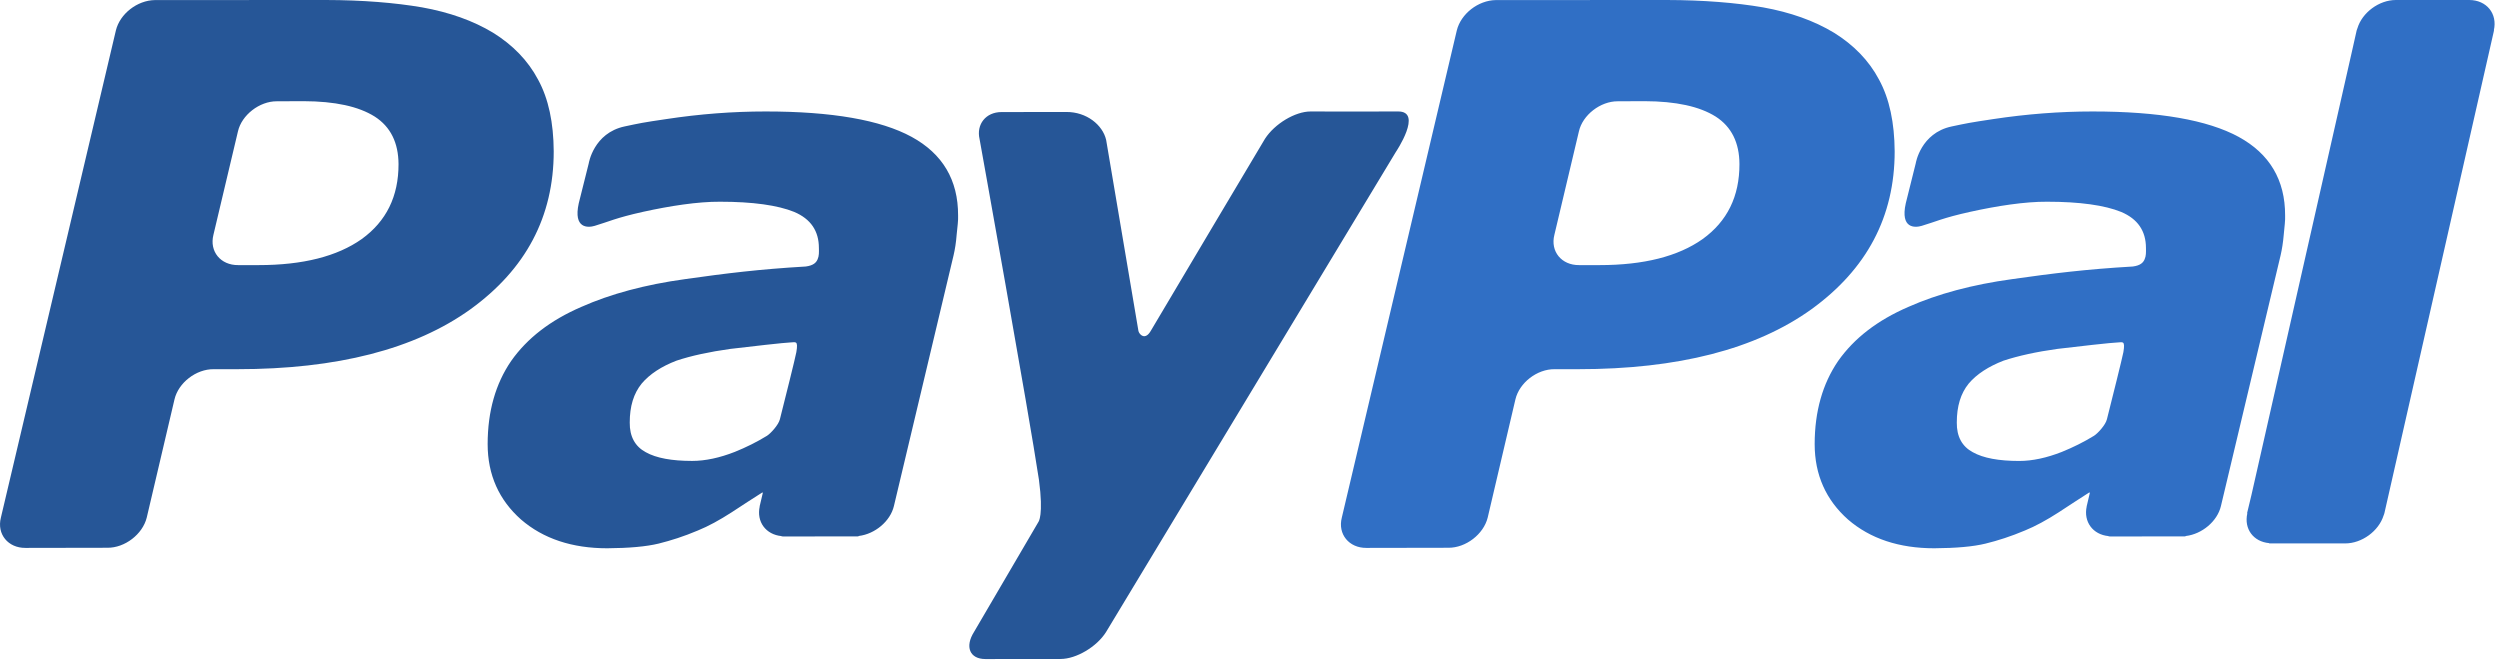 <?xml version="1.0" encoding="UTF-8" standalone="no"?>
<svg width="68px" height="18px" viewBox="0 0 68 18" version="1.1" xmlns="http://www.w3.org/2000/svg" xmlns:xlink="http://www.w3.org/1999/xlink">
    <!-- Generator: Sketch 39.1 (31720) - http://www.bohemiancoding.com/sketch -->
    <title>Group</title>
    <desc>Created with Sketch.</desc>
    <defs></defs>
    <g id="Page-1" stroke="none" stroke-width="1" fill="none" fill-rule="evenodd">
        <g id="Payment-Popup" transform="translate(-915, -806)">
            <g id="Paypal" transform="translate(836, 801)">
                <g id="Group" transform="translate(79, 5)">
                    <path d="M67.161,0 L65.171,0 C65.17,0 65.169,0 65.168,0 L65.167,0 C64.712,0 64.25,0.34 64.121,0.772 C64.115,0.789 64.106,0.806 64.102,0.824 C64.102,0.824 64.055,1.035 63.973,1.399 L61.24,13.461 C61.176,13.734 61.134,13.911 61.121,13.957 L61.127,13.964 C61.032,14.386 61.292,14.734 61.72,14.773 L61.725,14.781 L63.79,14.781 C64.243,14.781 64.702,14.445 64.835,14.018 C64.842,13.998 64.852,13.978 64.856,13.957 L67.838,0.824 L67.833,0.822 C67.935,0.373 67.637,0 67.161,0 L67.161,0 Z M56.956,11.854 C56.68,12.023 56.388,12.168 56.082,12.292 C55.672,12.453 55.283,12.538 54.923,12.538 C54.37,12.538 53.945,12.461 53.658,12.299 C53.37,12.144 53.22,11.876 53.225,11.492 C53.225,11.049 53.33,10.704 53.547,10.435 C53.766,10.175 54.092,9.966 54.496,9.81 C54.897,9.678 55.391,9.569 55.962,9.49 C56.469,9.428 57.471,9.316 57.599,9.315 C57.728,9.314 57.813,9.245 57.756,9.578 C57.73,9.722 57.441,10.879 57.308,11.405 C57.27,11.563 57.054,11.793 56.956,11.854 C56.956,11.854 57.054,11.793 56.956,11.854 L56.956,11.854 Z M60.89,3.722 C60.046,3.264 58.725,3.032 56.918,3.032 C56.024,3.032 55.126,3.102 54.225,3.238 C53.563,3.337 53.495,3.353 53.084,3.44 C52.239,3.619 52.108,4.443 52.108,4.443 L51.837,5.53 C51.683,6.226 52.09,6.197 52.271,6.143 C52.64,6.035 52.84,5.927 53.593,5.761 C54.313,5.602 55.074,5.483 55.68,5.487 C56.57,5.487 57.247,5.582 57.697,5.765 C58.147,5.956 58.37,6.282 58.37,6.747 C58.372,6.858 58.375,6.963 58.333,7.054 C58.296,7.139 58.225,7.221 58.013,7.249 C56.742,7.323 55.831,7.436 54.733,7.592 C53.65,7.74 52.702,7.995 51.909,8.347 C51.065,8.712 50.433,9.2 49.997,9.819 C49.573,10.44 49.36,11.193 49.359,12.079 C49.359,12.917 49.668,13.6 50.266,14.131 C50.872,14.654 51.659,14.913 52.612,14.913 C53.207,14.909 53.673,14.868 54.007,14.786 C54.338,14.705 54.698,14.59 55.079,14.429 C55.363,14.313 55.67,14.146 55.995,13.936 C56.319,13.725 56.544,13.575 56.832,13.392 L56.843,13.409 L56.761,13.758 C56.761,13.761 56.756,13.763 56.756,13.766 L56.759,13.772 C56.666,14.192 56.925,14.541 57.352,14.582 L57.358,14.59 L57.395,14.59 L57.397,14.592 C57.68,14.592 58.653,14.591 59.108,14.59 L59.425,14.59 C59.446,14.59 59.448,14.584 59.457,14.579 C59.893,14.527 60.311,14.181 60.409,13.766 L62.033,6.942 C62.07,6.781 62.1,6.596 62.118,6.382 C62.138,6.167 62.162,5.989 62.155,5.861 C62.158,4.895 61.732,4.182 60.89,3.722 L60.89,3.722 L60.89,3.722 Z M51.111,2.168 C50.834,1.643 50.416,1.22 49.886,0.891 C49.344,0.563 48.699,0.334 47.953,0.2 C47.215,0.074 46.337,0.002 45.337,0 L40.685,0.002 C40.206,0.01 39.736,0.376 39.625,0.828 L36.497,14.08 C36.383,14.531 36.694,14.906 37.165,14.903 L39.397,14.899 C39.87,14.903 40.353,14.531 40.465,14.08 L41.219,10.864 C41.325,10.413 41.806,10.036 42.288,10.042 L42.922,10.042 C45.645,10.042 47.756,9.498 49.268,8.414 C50.776,7.324 51.535,5.895 51.535,4.117 C51.53,3.341 51.394,2.687 51.111,2.168 L51.111,2.168 Z M46.311,6.503 C45.645,6.974 44.71,7.211 43.507,7.211 L42.953,7.211 C42.474,7.216 42.165,6.84 42.279,6.388 L42.946,3.575 C43.045,3.13 43.531,2.752 44.003,2.755 L44.734,2.752 C45.587,2.755 46.226,2.894 46.667,3.171 C47.1,3.45 47.31,3.884 47.313,4.462 C47.315,5.342 46.981,6.02 46.311,6.503 L46.311,6.503 Z" id="pal" fill="#306FC5"></path>
                    <path d="M35.65,3.032 C35.226,3.032 34.671,3.368 34.408,3.774 C34.408,3.774 31.574,8.532 31.296,9.008 C31.144,9.263 30.991,9.101 30.966,9.006 C30.945,8.89 30.087,3.805 30.087,3.805 C29.991,3.395 29.554,3.044 29.008,3.046 L27.241,3.048 C26.815,3.048 26.55,3.382 26.645,3.786 C26.645,3.786 27.995,11.285 28.259,13.049 C28.39,14.024 28.245,14.197 28.245,14.197 L26.494,17.188 C26.238,17.593 26.378,17.926 26.802,17.926 L28.849,17.924 C29.273,17.924 29.835,17.593 30.087,17.187 L37.965,4.137 C37.965,4.137 38.718,3.022 38.023,3.032 C37.549,3.038 35.65,3.032 35.65,3.032 L35.65,3.032 Z M20.861,11.854 C20.585,12.023 20.294,12.168 19.988,12.291 C19.578,12.452 19.186,12.537 18.827,12.537 C18.276,12.537 17.85,12.461 17.563,12.299 C17.276,12.144 17.124,11.876 17.129,11.491 C17.129,11.049 17.235,10.704 17.453,10.434 C17.672,10.174 17.996,9.965 18.4,9.81 C18.803,9.676 19.298,9.569 19.867,9.49 C20.374,9.428 21.377,9.316 21.505,9.314 C21.632,9.314 21.718,9.244 21.661,9.577 C21.636,9.721 21.346,10.879 21.213,11.405 C21.173,11.563 20.958,11.793 20.861,11.854 C20.861,11.854 20.958,11.793 20.861,11.854 L20.861,11.854 Z M24.795,3.722 C23.951,3.263 22.631,3.032 20.823,3.032 C19.929,3.032 19.032,3.101 18.13,3.238 C17.467,3.335 17.401,3.352 16.99,3.439 C16.144,3.619 16.014,4.443 16.014,4.443 L15.742,5.53 C15.589,6.225 15.996,6.197 16.176,6.143 C16.545,6.034 16.746,5.927 17.499,5.76 C18.218,5.602 18.979,5.483 19.585,5.487 C20.476,5.487 21.152,5.582 21.602,5.764 C22.053,5.956 22.274,6.282 22.274,6.747 C22.277,6.858 22.28,6.963 22.239,7.053 C22.202,7.139 22.13,7.221 21.917,7.249 C20.648,7.323 19.737,7.436 18.637,7.592 C17.554,7.74 16.607,7.995 15.814,8.347 C14.969,8.712 14.338,9.201 13.903,9.819 C13.478,10.44 13.265,11.192 13.264,12.079 C13.264,12.917 13.574,13.6 14.171,14.13 C14.777,14.654 15.564,14.913 16.517,14.913 C17.112,14.909 17.578,14.867 17.913,14.786 C18.243,14.704 18.604,14.59 18.983,14.429 C19.269,14.313 19.575,14.145 19.899,13.936 C20.223,13.725 20.449,13.575 20.739,13.392 L20.748,13.409 L20.666,13.757 C20.666,13.76 20.661,13.762 20.661,13.766 L20.665,13.772 C20.572,14.193 20.83,14.541 21.258,14.582 L21.263,14.59 L21.3,14.59 L21.301,14.592 C21.586,14.592 22.559,14.591 23.012,14.59 L23.33,14.59 C23.352,14.59 23.355,14.583 23.361,14.578 C23.798,14.525 24.215,14.18 24.314,13.766 L25.938,6.941 C25.975,6.781 26.005,6.596 26.021,6.383 C26.043,6.166 26.067,5.989 26.06,5.862 C26.064,4.895 25.637,4.181 24.795,3.722 L24.795,3.722 Z M14.637,2.168 C14.36,1.643 13.942,1.22 13.413,0.891 C12.87,0.563 12.226,0.334 11.479,0.2 C10.741,0.074 9.863,0.002 8.864,0 L4.211,0.002 C3.732,0.01 3.262,0.376 3.152,0.828 L0.024,14.08 C-0.09,14.531 0.221,14.906 0.691,14.903 L2.923,14.899 C3.397,14.903 3.879,14.531 3.991,14.08 L4.746,10.864 C4.851,10.413 5.333,10.036 5.814,10.042 L6.448,10.042 C9.171,10.042 11.282,9.498 12.794,8.414 C14.302,7.324 15.061,5.895 15.061,4.117 C15.057,3.341 14.921,2.687 14.637,2.168 L14.637,2.168 Z M9.838,6.503 C9.171,6.974 8.236,7.211 7.033,7.211 L6.479,7.211 C6.001,7.216 5.692,6.84 5.805,6.388 L6.472,3.575 C6.572,3.13 7.058,2.752 7.529,2.755 L8.26,2.752 C9.114,2.755 9.752,2.894 10.193,3.171 C10.626,3.45 10.836,3.884 10.84,4.462 C10.842,5.342 10.507,6.02 9.838,6.503 L9.838,6.503 Z" id="pay" fill="#265697"></path>
                </g>
            </g>
        </g>
    </g>
</svg>